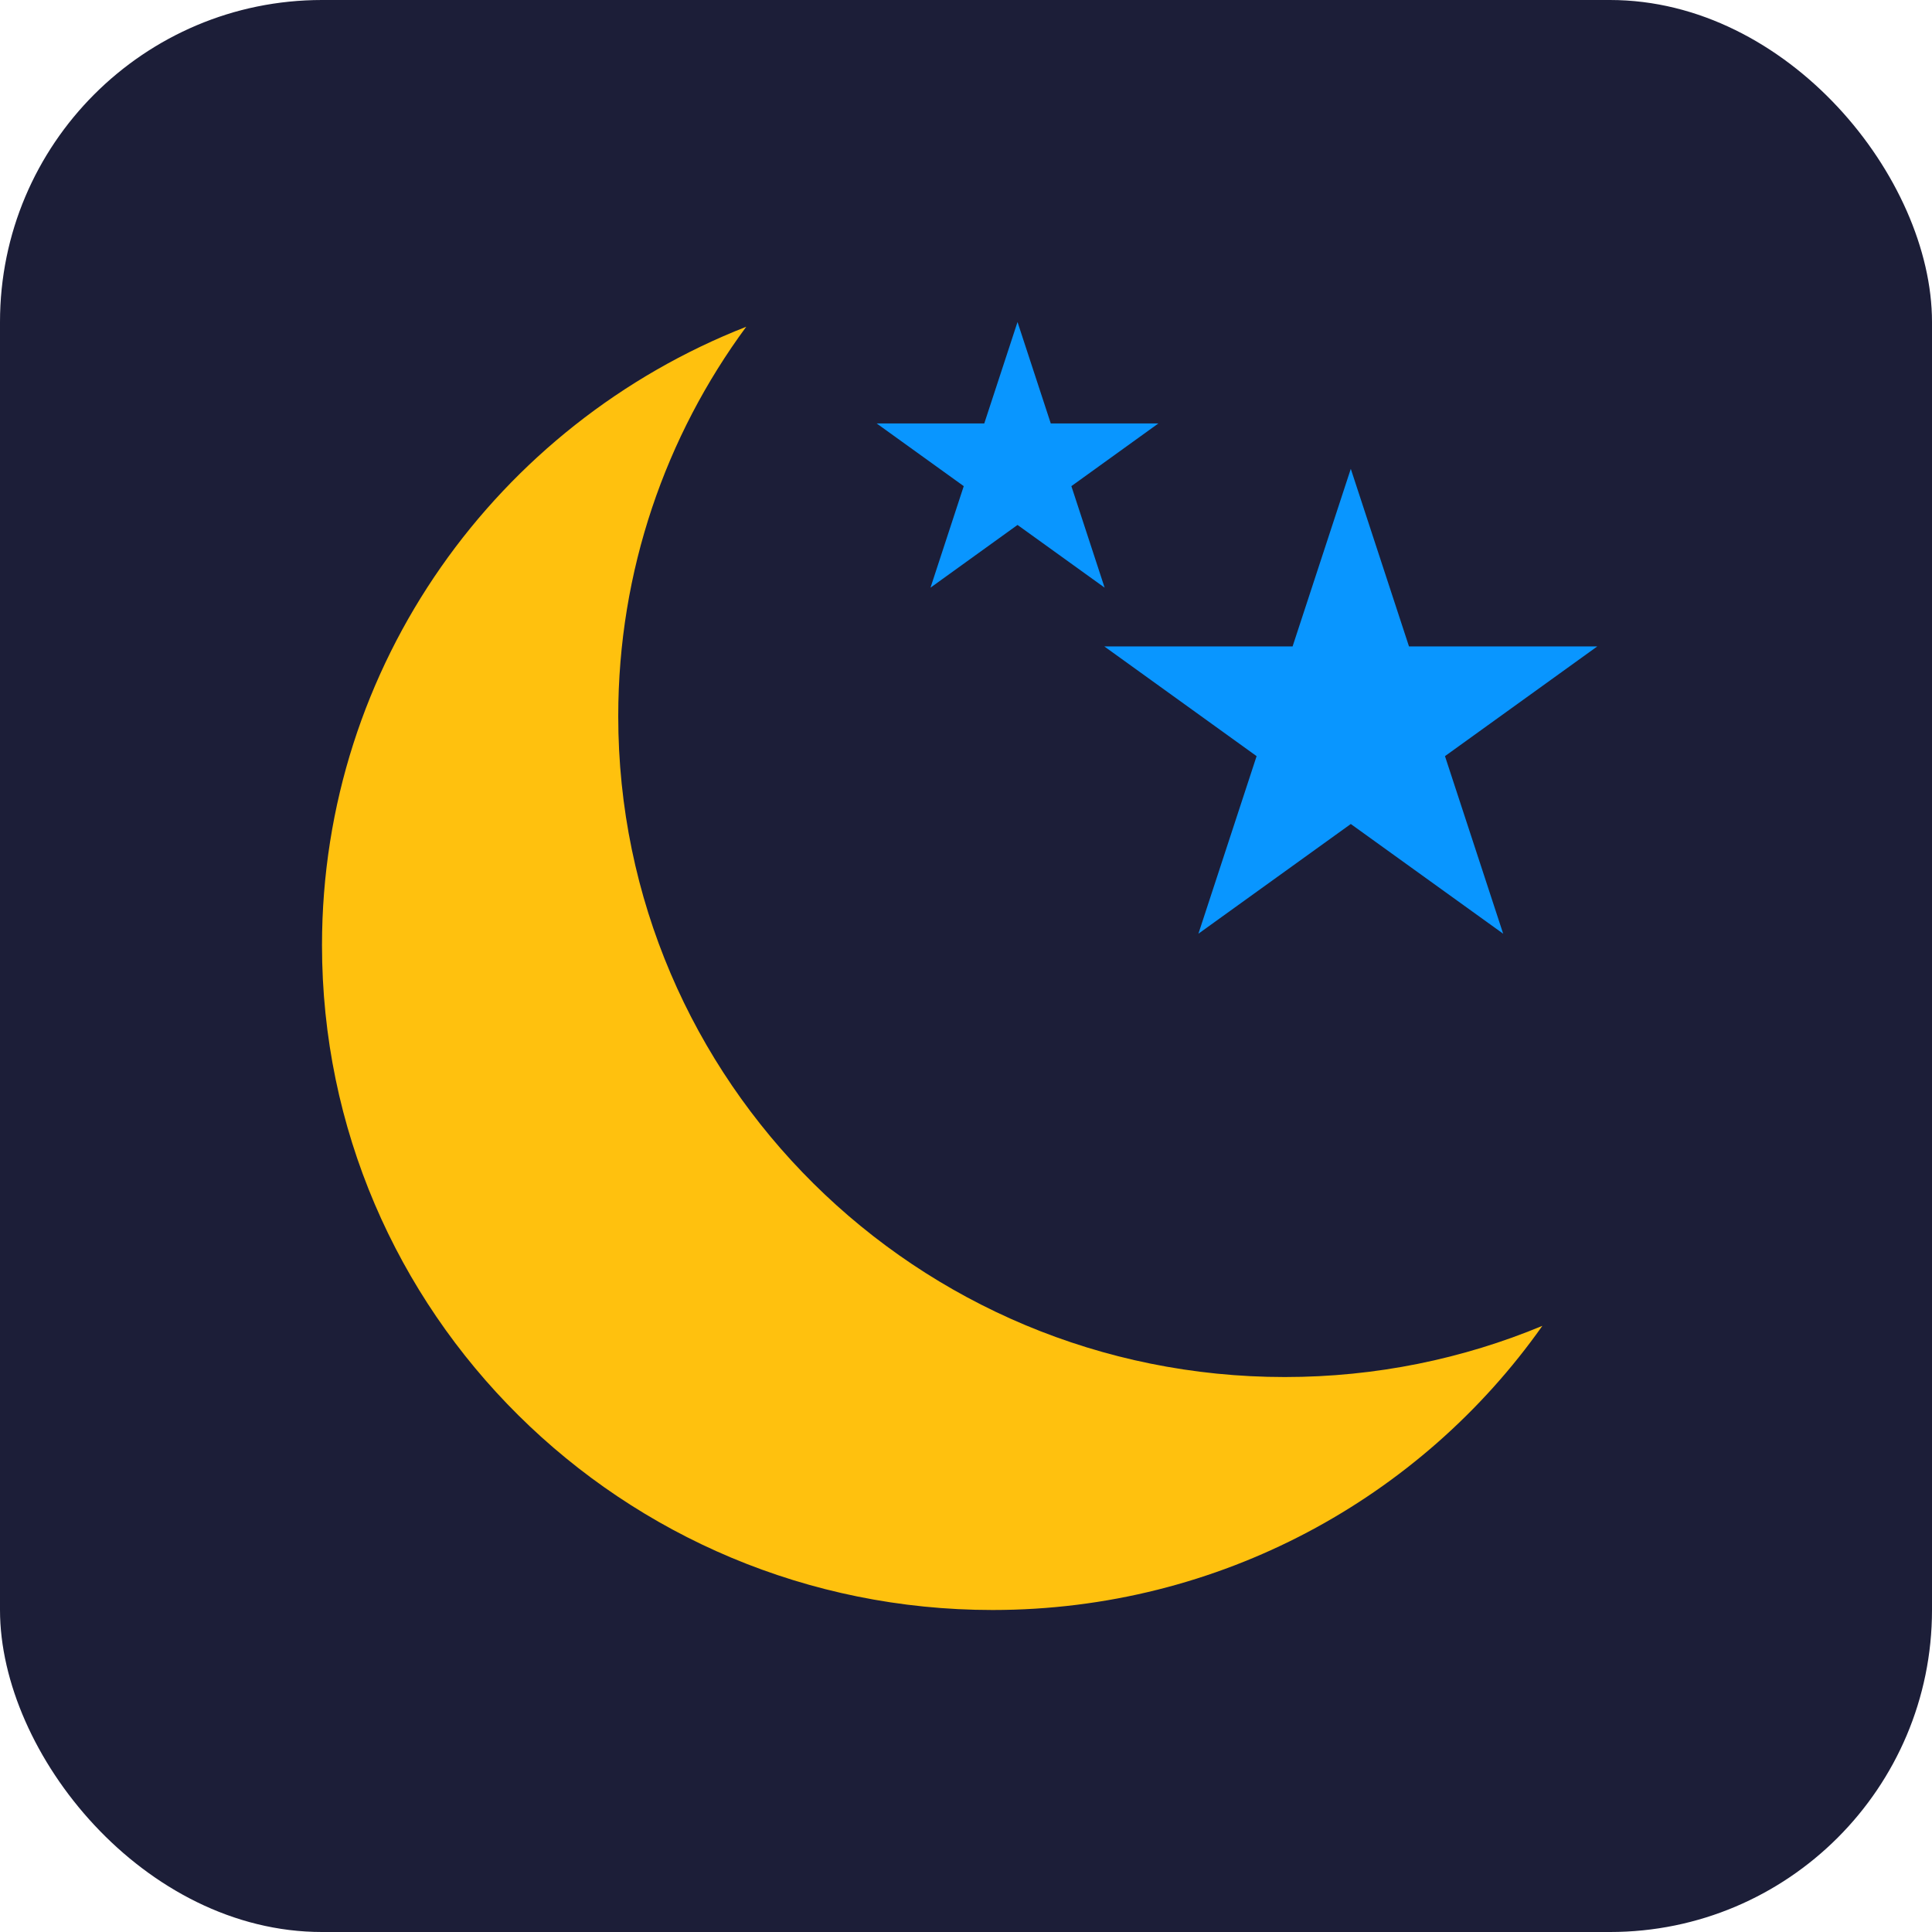 <svg width="24" height="24" viewBox="0 0 24 24" fill="none" xmlns="http://www.w3.org/2000/svg">
<rect width="24" height="24" rx="4" fill="#1C1E38"/>
<path fill-rule="evenodd" clip-rule="evenodd" d="M7.68 8.897C7.68 13.431 11.387 17.106 15.96 17.106C17.094 17.106 18.175 16.88 19.16 16.47C17.654 18.604 15.156 20 12.33 20C7.729 20 4 16.303 4 11.742C4 8.252 6.184 5.268 9.27 4.059C8.27 5.416 7.68 7.088 7.68 8.897Z" fill="#FFC10E"/>
<path d="M12.64 4L13.053 5.26L14.39 5.26L13.309 6.039L13.722 7.3L12.64 6.521L11.559 7.3L11.972 6.039L10.89 5.26L12.227 5.26L12.64 4Z" fill="#0996FF"/>
<path d="M16.78 5.824L17.503 8.03H19.842L17.95 9.393L18.673 11.599L16.78 10.236L14.887 11.599L15.61 9.393L13.718 8.03H16.057L16.78 5.824Z" fill="#0996FF"/>
</svg>
